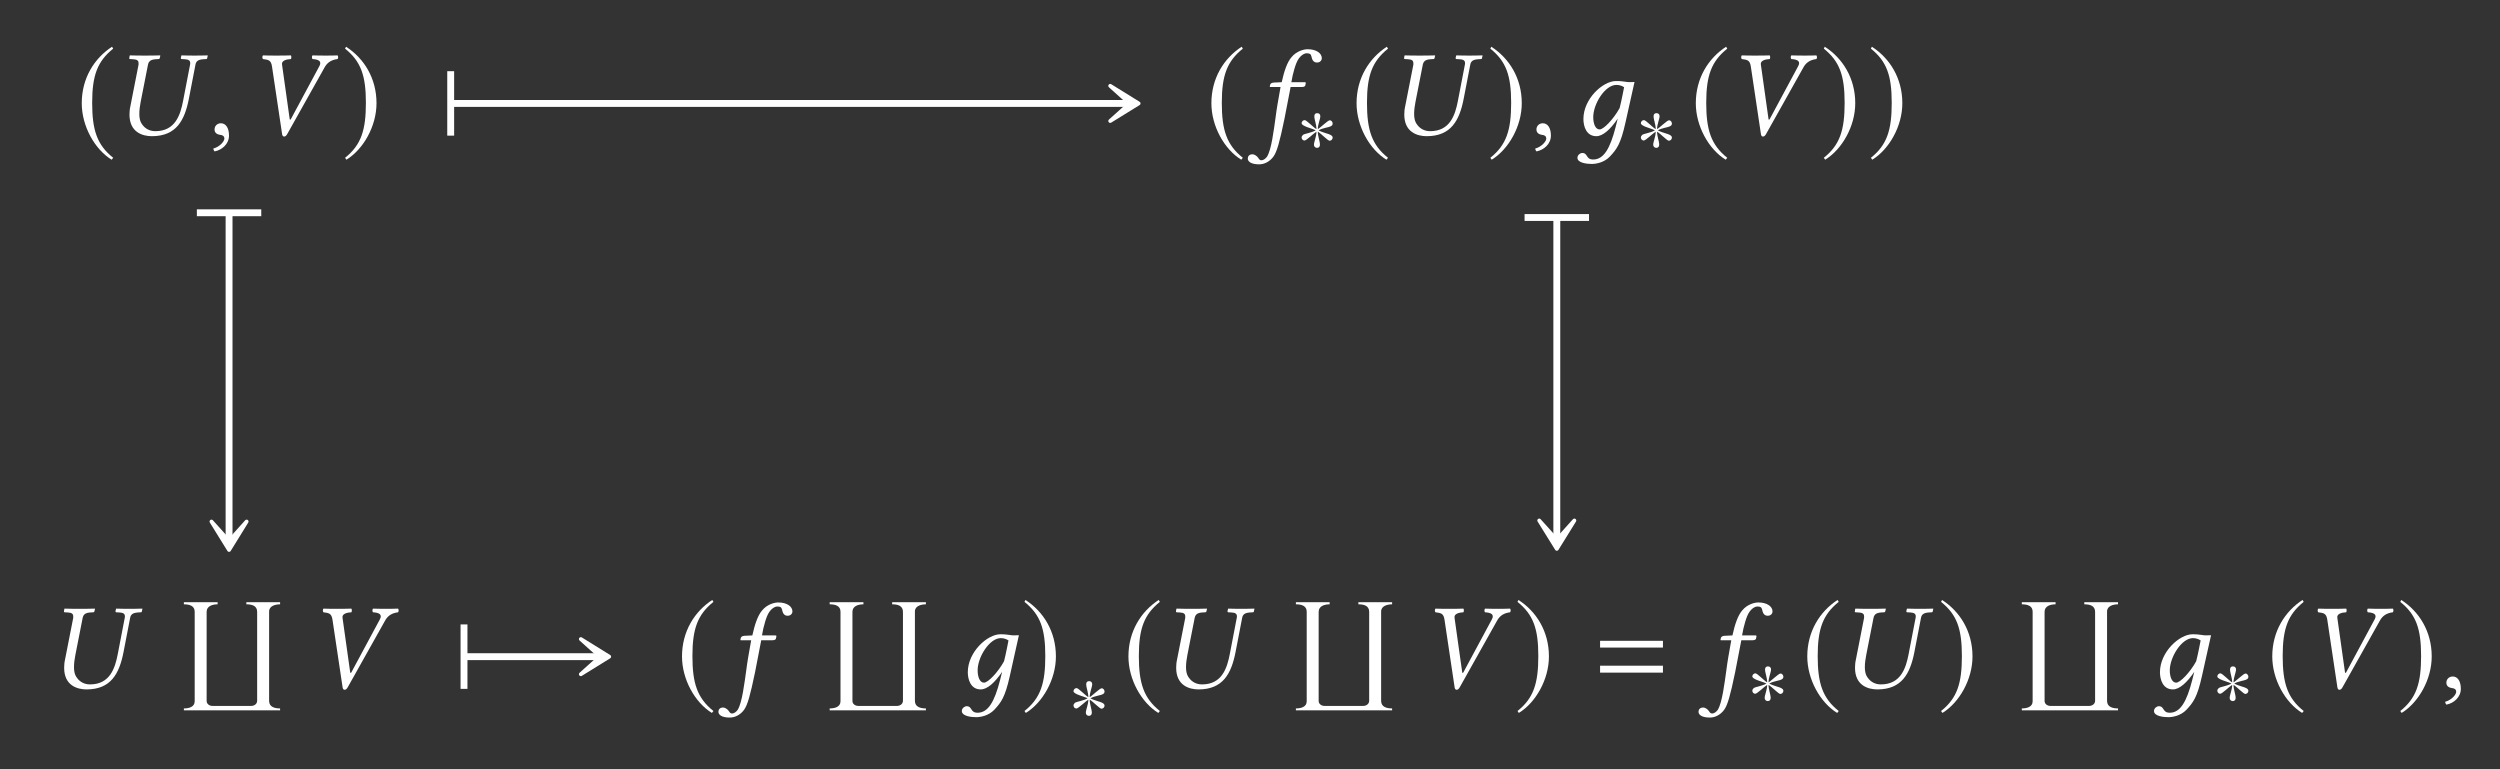 <?xml version="1.0" encoding="UTF-8"?>
<svg xmlns="http://www.w3.org/2000/svg" xmlns:xlink="http://www.w3.org/1999/xlink" width="202.593" height="62.342" viewBox="0 0 202.593 62.342">
<rect x="0" y="0" width="202.593" height="62.342" fill="#333333" stroke="none"/>
<defs>
<g>
<g id="glyph-0-0">
</g>
<g id="glyph-0-1">
<path d="M 2.938 -7.141 C 1.5 -6.203 0.484 -4.594 0.484 -2.562 C 0.484 -0.703 1.531 1.172 2.906 2.016 L 3.031 1.859 C 1.719 0.812 1.328 -0.391 1.328 -2.594 C 1.328 -4.812 1.75 -5.953 3.031 -6.984 Z M 2.938 -7.141 "/>
</g>
<g id="glyph-0-2">
<path d="M 0.375 -7.141 L 0.297 -6.984 C 1.578 -5.953 1.984 -4.812 1.984 -2.594 C 1.984 -0.391 1.609 0.812 0.297 1.859 L 0.406 2.016 C 1.781 1.172 2.844 -0.703 2.844 -2.562 C 2.844 -4.594 1.828 -6.203 0.375 -7.141 Z M 0.375 -7.141 "/>
</g>
<g id="glyph-1-0">
</g>
<g id="glyph-1-1">
<path d="M 3.047 0.094 C 5.016 0.094 5.703 -1.172 6.047 -2.938 L 6.578 -5.688 C 6.625 -5.969 6.781 -6.109 7.203 -6.141 L 7.453 -6.156 C 7.5 -6.156 7.531 -6.188 7.531 -6.234 L 7.578 -6.438 L 7.562 -6.453 C 7.109 -6.438 6.719 -6.438 6.5 -6.438 C 6.281 -6.438 5.906 -6.438 5.453 -6.453 L 5.438 -6.438 L 5.391 -6.234 C 5.391 -6.188 5.422 -6.156 5.453 -6.156 L 5.719 -6.141 C 6.031 -6.125 6.156 -6.031 6.156 -5.828 C 6.156 -5.781 6.156 -5.734 6.141 -5.688 L 5.578 -2.766 C 5.359 -1.641 4.953 -0.312 3.328 -0.312 C 2.875 -0.312 2.516 -0.516 2.297 -0.812 C 2.078 -1.078 2.031 -1.391 2.031 -1.703 C 2.031 -2.031 2.078 -2.359 2.141 -2.688 L 2.734 -5.703 C 2.797 -5.984 2.953 -6.109 3.344 -6.141 L 3.594 -6.156 C 3.656 -6.156 3.672 -6.188 3.688 -6.234 L 3.734 -6.438 L 3.703 -6.453 C 3.266 -6.438 2.859 -6.438 2.484 -6.438 C 2.109 -6.438 1.719 -6.438 1.281 -6.453 L 1.25 -6.438 L 1.219 -6.234 C 1.203 -6.188 1.234 -6.156 1.281 -6.156 L 1.531 -6.141 C 1.828 -6.125 1.969 -6.047 1.969 -5.828 C 1.969 -5.797 1.969 -5.75 1.969 -5.703 L 1.312 -2.359 C 1.25 -2.094 1.234 -1.859 1.234 -1.656 C 1.234 -0.219 2.297 0.094 3.047 0.094 Z M 3.047 0.094 "/>
</g>
<g id="glyph-1-2">
<path d="M 1.031 -0.953 C 0.734 -0.953 0.516 -0.734 0.516 -0.453 C 0.516 -0.141 0.766 -0.047 0.953 -0.016 C 1.141 0 1.312 0.062 1.312 0.297 C 1.312 0.5 0.953 0.953 0.422 1.094 C 0.422 1.188 0.453 1.25 0.516 1.328 C 1.109 1.219 1.688 0.734 1.688 0.047 C 1.688 -0.562 1.438 -0.953 1.031 -0.953 Z M 1.031 -0.953 "/>
</g>
<g id="glyph-1-3">
<path d="M 6.156 -5.516 C 6.344 -5.844 6.656 -6.094 7.188 -6.156 C 7.25 -6.219 7.25 -6.391 7.188 -6.453 C 6.812 -6.438 6.516 -6.438 6.25 -6.438 C 5.984 -6.438 5.547 -6.438 5.156 -6.453 C 5.094 -6.391 5.094 -6.219 5.156 -6.156 C 5.656 -6.125 5.922 -5.984 5.719 -5.594 L 3.391 -1.266 C 3.375 -1.25 3.344 -1.234 3.312 -1.266 L 2.688 -5.703 C 2.625 -6.031 3.047 -6.141 3.406 -6.156 C 3.453 -6.219 3.453 -6.391 3.406 -6.453 C 3.078 -6.438 2.578 -6.438 2.188 -6.438 C 1.797 -6.438 1.531 -6.438 1.141 -6.453 C 1.078 -6.391 1.078 -6.219 1.141 -6.156 C 1.562 -6.094 1.797 -6.094 1.875 -5.547 L 2.688 -0.109 C 2.703 0.047 2.766 0.125 2.859 0.125 C 2.953 0.125 3.047 0.047 3.125 -0.109 Z M 6.156 -5.516 "/>
</g>
<g id="glyph-1-4">
<path d="M 1.875 -3.891 C 1.672 -2.75 1.562 -2.156 1.469 -1.406 C 1.328 -0.422 1.141 1.172 0.781 1.75 C 0.672 1.906 0.484 2.047 0.328 2.047 C 0.172 2.047 0.125 1.938 0.047 1.828 C -0.031 1.719 -0.219 1.562 -0.406 1.562 C -0.688 1.562 -0.781 1.75 -0.781 1.906 C -0.781 2.141 -0.531 2.375 0.141 2.375 C 0.547 2.375 0.984 2.172 1.297 1.75 C 1.578 1.359 1.797 0.594 2.188 -1.297 C 2.344 -2.078 2.5 -2.875 2.656 -3.719 L 2.688 -3.891 L 3.609 -3.891 C 3.703 -3.891 3.844 -3.922 3.875 -4 C 3.875 -4 3.922 -4.219 3.922 -4.234 C 3.922 -4.25 3.891 -4.281 3.844 -4.281 L 2.75 -4.281 L 2.859 -4.844 C 2.953 -5.219 3.047 -5.562 3.156 -5.828 C 3.406 -6.453 3.812 -6.625 3.984 -6.625 C 4.219 -6.625 4.328 -6.578 4.375 -6.375 C 4.422 -6.156 4.5 -5.875 4.828 -5.875 C 5.141 -5.875 5.219 -6.125 5.219 -6.219 C 5.219 -6.625 4.781 -6.953 4.062 -6.953 C 3.781 -6.953 3.172 -6.812 2.766 -6.312 C 2.406 -5.906 2.156 -5.141 1.969 -4.281 L 1.312 -4.25 C 1.125 -4.234 1.062 -4.156 1.031 -4.078 C 1.031 -4.047 1 -3.922 1 -3.906 C 1 -3.891 1.031 -3.891 1.062 -3.891 Z M 1.875 -3.891 "/>
</g>
<g id="glyph-1-5">
<path d="M 3.484 -0.641 C 3.047 1.062 2.531 1.984 1.672 1.984 C 1.047 1.984 1.266 1.453 0.766 1.453 C 0.656 1.453 0.391 1.594 0.391 1.844 C 0.391 2.266 1.172 2.344 1.547 2.344 C 1.906 2.344 2.547 2.234 3.016 1.75 C 3.578 1.141 3.891 0.75 4.281 -1 L 5.016 -4.297 C 4.781 -4.297 4.516 -4.266 4.312 -4.312 C 4.047 -4.344 3.922 -4.375 3.516 -4.375 C 2.453 -4.375 0.875 -2.938 0.875 -1.297 C 0.875 -0.734 1.094 0.094 1.922 0.094 C 2.453 0.094 3.062 -0.453 3.656 -1.328 Z M 3.812 -2.188 C 3.312 -1.281 2.516 -0.453 2.188 -0.453 C 1.859 -0.453 1.672 -0.891 1.672 -1.453 C 1.672 -2.516 2.625 -4.062 3.547 -4.062 C 3.766 -4.062 3.984 -4 4.172 -3.875 C 4.172 -3.875 3.969 -2.797 3.812 -2.188 Z M 3.812 -2.188 "/>
</g>
<g id="glyph-2-0">
</g>
<g id="glyph-2-1">
<path d="M 2.969 -2.422 C 2.969 -2.547 2.875 -2.688 2.734 -2.688 C 2.578 -2.688 1.969 -2.078 1.766 -1.969 C 1.766 -2.375 1.969 -2.781 1.969 -3.016 C 1.969 -3.172 1.875 -3.266 1.719 -3.266 C 1.562 -3.266 1.484 -3.172 1.484 -3.016 C 1.484 -2.734 1.656 -2.359 1.656 -1.969 C 1.422 -2.094 0.859 -2.703 0.703 -2.703 C 0.578 -2.703 0.453 -2.594 0.453 -2.453 C 0.453 -2.203 1.312 -2.031 1.594 -1.875 C 1.297 -1.688 0.719 -1.609 0.578 -1.516 C 0.516 -1.453 0.453 -1.391 0.453 -1.297 C 0.453 -1.172 0.547 -1.047 0.688 -1.047 C 0.844 -1.047 1.438 -1.641 1.656 -1.766 C 1.656 -1.359 1.453 -0.953 1.453 -0.703 C 1.453 -0.562 1.562 -0.453 1.703 -0.453 C 1.859 -0.453 1.938 -0.562 1.938 -0.703 C 1.938 -1 1.766 -1.375 1.766 -1.766 C 2 -1.641 2.578 -1.031 2.719 -1.031 C 2.844 -1.031 2.969 -1.141 2.969 -1.281 C 2.969 -1.375 2.906 -1.438 2.828 -1.484 C 2.641 -1.609 2.141 -1.688 1.828 -1.875 C 2.172 -2.078 2.625 -2.094 2.844 -2.219 C 2.922 -2.266 2.969 -2.328 2.969 -2.422 Z M 2.969 -2.422 "/>
</g>
<g id="glyph-3-0">
</g>
<g id="glyph-3-1">
<path d="M 8.609 8.766 L 8.609 8.609 C 8.188 8.609 7.719 8.5 7.719 8 L 7.719 0.75 C 7.719 0.297 8.234 0.172 8.609 0.172 L 8.609 0 L 5.875 0 L 5.875 0.172 C 6.297 0.172 6.75 0.266 6.75 0.781 L 6.75 7.984 C 6.75 8.25 6.516 8.406 6.266 8.406 L 3.125 8.406 C 2.906 8.406 2.656 8.266 2.656 8 L 2.656 0.781 C 2.656 0.297 3.156 0.172 3.547 0.172 L 3.547 0 L 0.812 0 L 0.812 0.172 C 1.219 0.172 1.688 0.266 1.688 0.766 L 1.688 8.031 C 1.688 8.5 1.203 8.609 0.812 8.609 L 0.812 8.766 Z M 8.609 8.766 "/>
</g>
<g id="glyph-4-0">
</g>
<g id="glyph-4-1">
<path d="M 5.5 -3.297 L 5.5 -3.844 L 0.406 -3.844 L 0.406 -3.297 Z M 5.5 -1.266 L 5.5 -1.828 L 0.406 -1.828 L 0.406 -1.266 Z M 5.5 -1.266 "/>
</g>
</g>
</defs>
<g fill="rgb(100%, 100%, 100%)" fill-opacity="1">
<use xlink:href="#glyph-0-1" x="6.141" y="10.927"/>
</g>
<g fill="rgb(100%, 100%, 100%)" fill-opacity="1">
<use xlink:href="#glyph-1-1" x="9.259" y="10.942"/>
</g>
<g fill="rgb(100%, 100%, 100%)" fill-opacity="1">
<use xlink:href="#glyph-1-2" x="16.87" y="10.942"/>
</g>
<g fill="rgb(100%, 100%, 100%)" fill-opacity="1">
<use xlink:href="#glyph-1-3" x="20.168" y="10.942"/>
</g>
<g fill="rgb(100%, 100%, 100%)" fill-opacity="1">
<use xlink:href="#glyph-0-2" x="27.667" y="10.927"/>
</g>
<g fill="rgb(100%, 100%, 100%)" fill-opacity="1">
<use xlink:href="#glyph-0-1" x="97.684" y="10.927"/>
</g>
<g fill="rgb(100%, 100%, 100%)" fill-opacity="1">
<use xlink:href="#glyph-1-4" x="101.898" y="10.942"/>
</g>
<g fill="rgb(100%, 100%, 100%)" fill-opacity="1">
<use xlink:href="#glyph-2-1" x="105.026" y="12.436"/>
</g>
<g fill="rgb(100%, 100%, 100%)" fill-opacity="1">
<use xlink:href="#glyph-0-1" x="109.448" y="10.927"/>
</g>
<g fill="rgb(100%, 100%, 100%)" fill-opacity="1">
<use xlink:href="#glyph-1-1" x="112.566" y="10.942"/>
</g>
<g fill="rgb(100%, 100%, 100%)" fill-opacity="1">
<use xlink:href="#glyph-0-2" x="120.476" y="10.927"/>
</g>
<g fill="rgb(100%, 100%, 100%)" fill-opacity="1">
<use xlink:href="#glyph-1-2" x="123.993" y="10.942"/>
</g>
<g fill="rgb(100%, 100%, 100%)" fill-opacity="1">
<use xlink:href="#glyph-1-5" x="127.44" y="10.942"/>
</g>
<g fill="rgb(100%, 100%, 100%)" fill-opacity="1">
<use xlink:href="#glyph-2-1" x="132.518" y="12.436"/>
</g>
<g fill="rgb(100%, 100%, 100%)" fill-opacity="1">
<use xlink:href="#glyph-0-1" x="136.94" y="10.927"/>
</g>
<g fill="rgb(100%, 100%, 100%)" fill-opacity="1">
<use xlink:href="#glyph-1-3" x="140.008" y="10.942"/>
</g>
<g fill="rgb(100%, 100%, 100%)" fill-opacity="1">
<use xlink:href="#glyph-0-2" x="147.5" y="10.927"/>
</g>
<g fill="rgb(100%, 100%, 100%)" fill-opacity="1">
<use xlink:href="#glyph-0-2" x="151.316" y="10.927"/>
</g>
<g fill="rgb(100%, 100%, 100%)" fill-opacity="1">
<use xlink:href="#glyph-1-1" x="3.965" y="55.774"/>
</g>
<g fill="rgb(100%, 100%, 100%)" fill-opacity="1">
<use xlink:href="#glyph-3-1" x="14.089" y="48.8"/>
</g>
<g fill="rgb(100%, 100%, 100%)" fill-opacity="1">
<use xlink:href="#glyph-1-3" x="25.07" y="55.774"/>
</g>
<g fill="rgb(100%, 100%, 100%)" fill-opacity="1">
<use xlink:href="#glyph-0-1" x="54.784" y="55.759"/>
</g>
<g fill="rgb(100%, 100%, 100%)" fill-opacity="1">
<use xlink:href="#glyph-1-4" x="58.999" y="55.774"/>
</g>
<g fill="rgb(100%, 100%, 100%)" fill-opacity="1">
<use xlink:href="#glyph-3-1" x="66.423" y="48.8"/>
</g>
<g fill="rgb(100%, 100%, 100%)" fill-opacity="1">
<use xlink:href="#glyph-1-5" x="77.553" y="55.774"/>
</g>
<g fill="rgb(100%, 100%, 100%)" fill-opacity="1">
<use xlink:href="#glyph-0-2" x="82.724" y="55.759"/>
</g>
<g fill="rgb(100%, 100%, 100%)" fill-opacity="1">
<use xlink:href="#glyph-2-1" x="86.54" y="58.464"/>
</g>
<g fill="rgb(100%, 100%, 100%)" fill-opacity="1">
<use xlink:href="#glyph-0-1" x="90.961" y="55.759"/>
</g>
<g fill="rgb(100%, 100%, 100%)" fill-opacity="1">
<use xlink:href="#glyph-1-1" x="94.08" y="55.774"/>
</g>
<g fill="rgb(100%, 100%, 100%)" fill-opacity="1">
<use xlink:href="#glyph-3-1" x="104.204" y="48.8"/>
</g>
<g fill="rgb(100%, 100%, 100%)" fill-opacity="1">
<use xlink:href="#glyph-1-3" x="115.185" y="55.774"/>
</g>
<g fill="rgb(100%, 100%, 100%)" fill-opacity="1">
<use xlink:href="#glyph-0-2" x="122.677" y="55.759"/>
</g>
<g fill="rgb(100%, 100%, 100%)" fill-opacity="1">
<use xlink:href="#glyph-4-1" x="129.26" y="55.774"/>
</g>
<g fill="rgb(100%, 100%, 100%)" fill-opacity="1">
<use xlink:href="#glyph-1-4" x="138.423" y="55.774"/>
</g>
<g fill="rgb(100%, 100%, 100%)" fill-opacity="1">
<use xlink:href="#glyph-2-1" x="141.551" y="57.268"/>
</g>
<g fill="rgb(100%, 100%, 100%)" fill-opacity="1">
<use xlink:href="#glyph-0-1" x="145.973" y="55.759"/>
</g>
<g fill="rgb(100%, 100%, 100%)" fill-opacity="1">
<use xlink:href="#glyph-1-1" x="149.091" y="55.774"/>
</g>
<g fill="rgb(100%, 100%, 100%)" fill-opacity="1">
<use xlink:href="#glyph-0-2" x="157.002" y="55.759"/>
</g>
<g fill="rgb(100%, 100%, 100%)" fill-opacity="1">
<use xlink:href="#glyph-3-1" x="163.031" y="48.8"/>
</g>
<g fill="rgb(100%, 100%, 100%)" fill-opacity="1">
<use xlink:href="#glyph-1-5" x="174.162" y="55.774"/>
</g>
<g fill="rgb(100%, 100%, 100%)" fill-opacity="1">
<use xlink:href="#glyph-2-1" x="179.233" y="57.268"/>
</g>
<g fill="rgb(100%, 100%, 100%)" fill-opacity="1">
<use xlink:href="#glyph-0-1" x="183.654" y="55.759"/>
</g>
<g fill="rgb(100%, 100%, 100%)" fill-opacity="1">
<use xlink:href="#glyph-1-3" x="186.723" y="55.774"/>
</g>
<g fill="rgb(100%, 100%, 100%)" fill-opacity="1">
<use xlink:href="#glyph-0-2" x="194.215" y="55.759"/>
</g>
<g fill="rgb(100%, 100%, 100%)" fill-opacity="1">
<use xlink:href="#glyph-1-2" x="197.731" y="55.774"/>
</g>
<path fill="none" stroke-width="0.558" stroke-linecap="butt" stroke-linejoin="miter" stroke="rgb(100%, 100%, 100%)" stroke-opacity="1" stroke-miterlimit="10" d="M -64.633 22.788 L -9.824 22.788 " transform="matrix(1, 0, 0, -1, 101.297, 31.171)"/>
<path fill="none" stroke-width="0.558" stroke-linecap="butt" stroke-linejoin="miter" stroke="rgb(100%, 100%, 100%)" stroke-opacity="1" stroke-miterlimit="10" d="M -0 2.611 L -0 -2.612 " transform="matrix(-1, 0, 0, 1, 36.523, 8.381)"/>
<path fill-rule="nonzero" fill="rgb(100%, 100%, 100%)" fill-opacity="1" stroke-width="0.311" stroke-linecap="butt" stroke-linejoin="round" stroke="rgb(100%, 100%, 100%)" stroke-opacity="1" stroke-miterlimit="10" d="M 3.691 -0.001 L 1.39 1.424 L 2.972 -0.001 L 1.39 -1.423 Z M 3.691 -0.001 " transform="matrix(1, 0, 0, -1, 88.579, 8.381)"/>
<path fill="none" stroke-width="0.558" stroke-linecap="butt" stroke-linejoin="miter" stroke="rgb(100%, 100%, 100%)" stroke-opacity="1" stroke-miterlimit="10" d="M -82.734 13.792 L -82.734 -12.602 " transform="matrix(1, 0, 0, -1, 101.297, 31.171)"/>
<path fill="none" stroke-width="0.558" stroke-linecap="butt" stroke-linejoin="miter" stroke="rgb(100%, 100%, 100%)" stroke-opacity="1" stroke-miterlimit="10" d="M -0.001 2.609 L -0.001 -2.61 " transform="matrix(0, -1, -1, 0, 18.562, 17.241)"/>
<path fill-rule="nonzero" fill="rgb(100%, 100%, 100%)" fill-opacity="1" stroke-width="0.311" stroke-linecap="butt" stroke-linejoin="round" stroke="rgb(100%, 100%, 100%)" stroke-opacity="1" stroke-miterlimit="10" d="M 3.689 0.001 L 1.388 1.423 L 2.974 0.001 L 1.388 -1.425 Z M 3.689 0.001 " transform="matrix(0, 1, 1, 0, 18.562, 40.877)"/>
<path fill="none" stroke-width="0.558" stroke-linecap="butt" stroke-linejoin="miter" stroke="rgb(100%, 100%, 100%)" stroke-opacity="1" stroke-miterlimit="10" d="M 24.863 13.405 L 24.863 -12.513 " transform="matrix(1, 0, 0, -1, 101.297, 31.171)"/>
<path fill="none" stroke-width="0.558" stroke-linecap="butt" stroke-linejoin="miter" stroke="rgb(100%, 100%, 100%)" stroke-opacity="1" stroke-miterlimit="10" d="M -0 2.612 L -0 -2.611 " transform="matrix(0, -1, -1, 0, 126.159, 17.625)"/>
<path fill-rule="nonzero" fill="rgb(100%, 100%, 100%)" fill-opacity="1" stroke-width="0.311" stroke-linecap="butt" stroke-linejoin="round" stroke="rgb(100%, 100%, 100%)" stroke-opacity="1" stroke-miterlimit="10" d="M 3.689 0.001 L 1.392 1.423 L 2.974 0.001 L 1.392 -1.425 Z M 3.689 0.001 " transform="matrix(0, 1, 1, 0, 126.159, 40.788)"/>
<path fill="none" stroke-width="0.558" stroke-linecap="butt" stroke-linejoin="miter" stroke="rgb(100%, 100%, 100%)" stroke-opacity="1" stroke-miterlimit="10" d="M -63.555 -22.044 L -52.723 -22.044 " transform="matrix(1, 0, 0, -1, 101.297, 31.171)"/>
<path fill="none" stroke-width="0.558" stroke-linecap="butt" stroke-linejoin="miter" stroke="rgb(100%, 100%, 100%)" stroke-opacity="1" stroke-miterlimit="10" d="M 0.001 2.611 L 0.001 -2.612 " transform="matrix(-1, 0, 0, 1, 37.603, 53.213)"/>
<path fill-rule="nonzero" fill="rgb(100%, 100%, 100%)" fill-opacity="1" stroke-width="0.311" stroke-linecap="butt" stroke-linejoin="round" stroke="rgb(100%, 100%, 100%)" stroke-opacity="1" stroke-miterlimit="10" d="M 3.688 -0.001 L 1.391 1.424 L 2.973 -0.001 L 1.391 -1.423 Z M 3.688 -0.001 " transform="matrix(1, 0, 0, -1, 45.679, 53.213)"/>
</svg>
